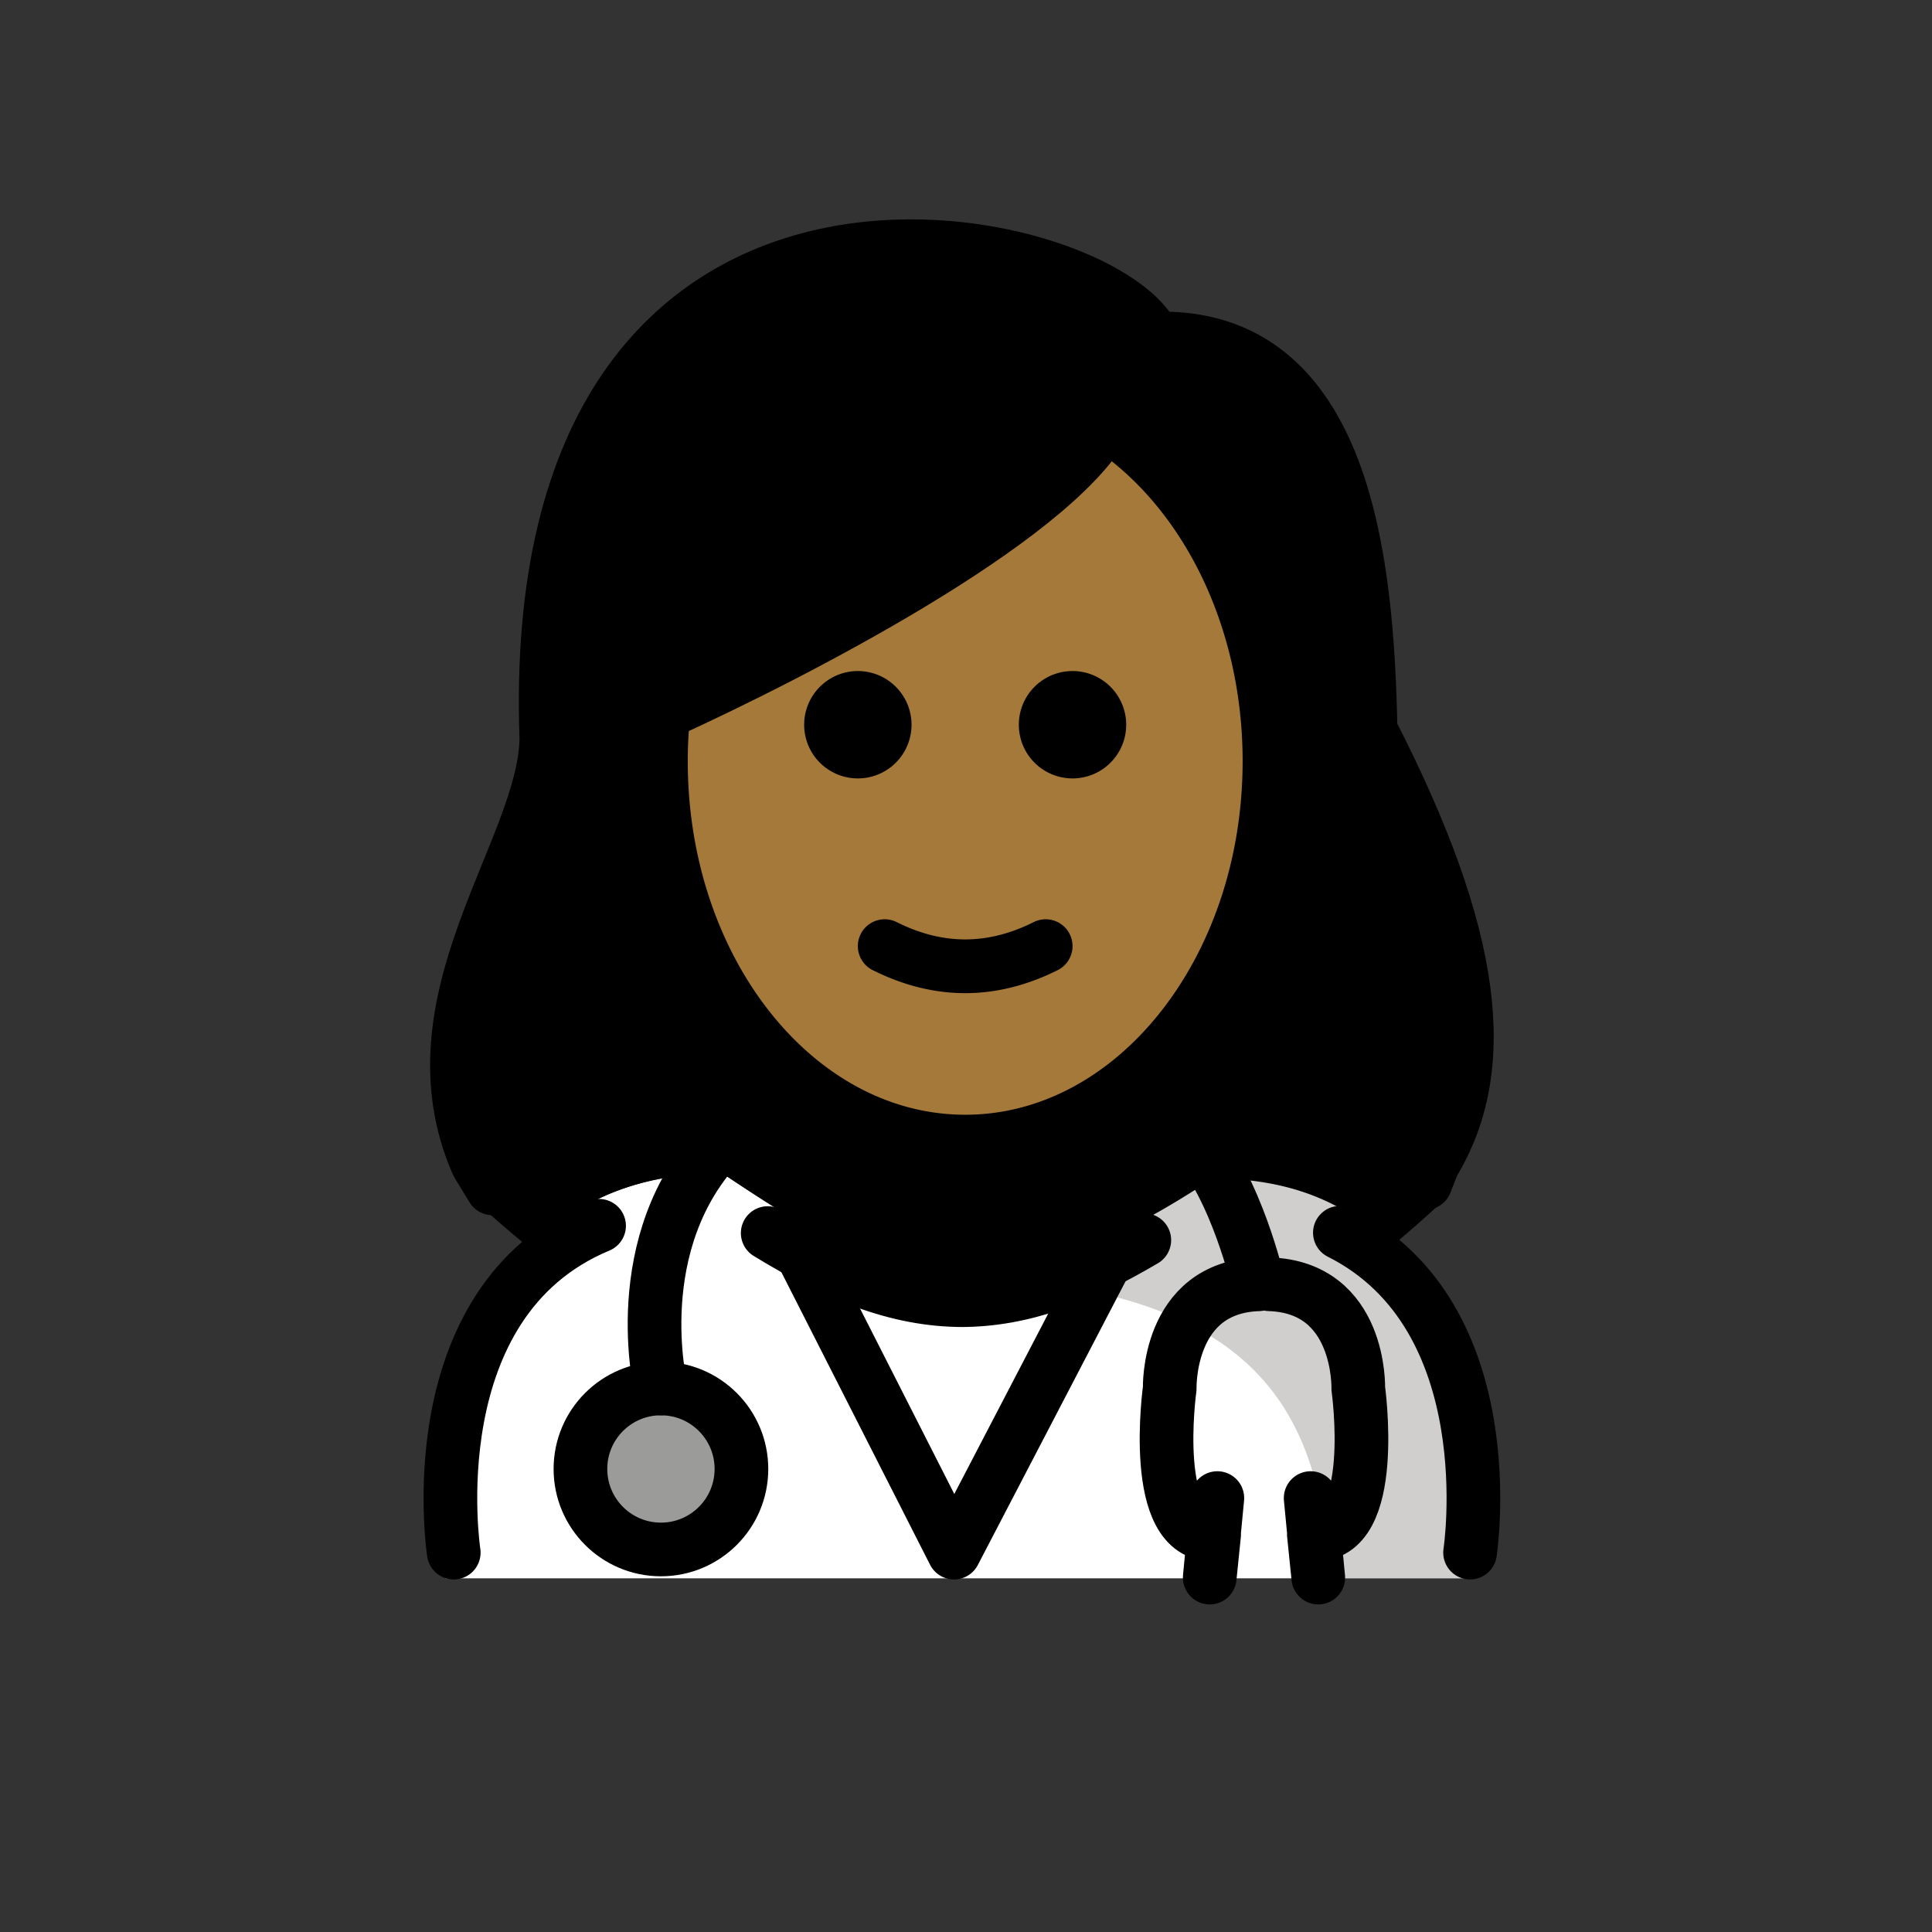 <svg xmlns="http://www.w3.org/2000/svg" viewBox="0 0 72 72"><rect x="0" y="0" width="72" height="72" fill="#333333" stroke="none"/><path fill="#fff" d="M16.61 58.82s-1.7-15.1 10.3-15.1c3.192 2.128 5.827 3.798 8.9 3.792h-.125c3.074.006 6.308-1.464 9.5-3.592 11.565-.035 9.61 14.8 9.84 14.9"/><path fill="#d0cfce" d="M45.24 43.867c-3.086 1.331-4.387 3.132-9.338 3.729 13.062.411 13.062 7.211 13.824 11.211h5.113s2.544-14.94-9.6-14.94"/><circle cx="24.631" cy="54.744" r="3" fill="#9b9b9a"/><path d="m17.171 43.843.584.957c.675.618 1.35 1.195 2.025 1.744 1.548-1.669 3.814-2.824 7.13-2.824 3.172 2.114 5.794 3.773 8.843 3.788 3.053-.015 6.264-1.476 9.432-3.588 3.066-.01 5.175 1.031 6.633 2.56a45 45 0 0 0 2.136-1.888l.291-.747c2.246-3.693 1.732-8.725-2.418-16.814-.129-6.463-.941-15.458-8.398-15.2-1.827-4.247-24.483-9.526-23.582 15.534-.076 4.322-5.446 10.152-2.676 16.478"/><path fill="#a57939" d="M47.309 28.012c0-5.392-2.41-10.081-5.956-12.477-3.303 3.47-15.701 10.615-16.722 12.477 0 7.828 5.077 14.173 11.339 14.173s11.339-6.345 11.339-14.173"/><path d="M41.97 27.01a2 2 0 1 1-4.001-.002 2 2 0 0 1 4.001.001M33.97 27.01a2 2 0 1 1-4.001-.002 2 2 0 0 1 4.001.001M35.97 37.012c-1.152 0-2.304-.287-3.447-.858a1 1 0 1 1 .894-1.79c1.718.86 3.388.86 5.106 0a1 1 0 0 1 .894 1.79c-1.143.571-2.295.858-3.447.858"/><path fill="none" stroke="#000" stroke-miterlimit="10" stroke-width="2" d="M24.726 26.53a18 18 0 0 0-.095 1.84c0 7.828 5.077 14.173 11.339 14.173s11.339-6.345 11.339-14.173c0-1.158-.111-2.284-.321-3.361-.782-4.018-2.933-7.366-5.802-9.227"/><path fill="none" stroke="#000" stroke-linecap="round" stroke-linejoin="round" stroke-miterlimit="10" stroke-width="2" d="M49.933 45.941c6.206 3.118 4.852 11.92 4.852 11.92M28.61 45.953c2.498 1.523 4.785 2.506 7.3 2.501h-.125c2.367.005 4.532-.866 6.86-2.238M16.91 57.862s-1.435-9.325 5.416-12.18M41.186 15.782c-2.047 3.673-11.675 8.615-16.373 10.756"/><path fill="none" stroke="#000" stroke-linecap="round" stroke-linejoin="round" stroke-miterlimit="10" stroke-width="2" d="m18.351 44.285-.56-.92c-2.661-6.076 2.497-11.675 2.57-15.827-.865-24.07 20.897-19 22.651-14.92 7.163-.248 7.943 8.392 8.066 14.6 3.987 7.769 4.48 12.602 2.323 16.15l-.28.717"/><circle cx="24.631" cy="54.744" r="3" fill="none" stroke="#000" stroke-linecap="round" stroke-linejoin="round" stroke-miterlimit="10" stroke-width="2"/><path fill="none" stroke="#000" stroke-linecap="round" stroke-linejoin="round" stroke-miterlimit="10" stroke-width="2" d="M24.631 51.744s-1.327-5.46 2.28-9.202M44.475 42.542c1.585 1.645 2.427 5.32 2.427 5.32-3.424.113-3.31 3.882-3.31 3.882s-.779 5.563 1.656 5.432l-.165 1.616.284-2.963M47.309 47.861c3.424.114 3.31 3.883 3.31 3.883s.779 5.563-1.656 5.432l.165 1.616-.284-2.963M29.895 46.729l5.658 11.133M41.21 46.999l-5.657 10.863"/></svg>